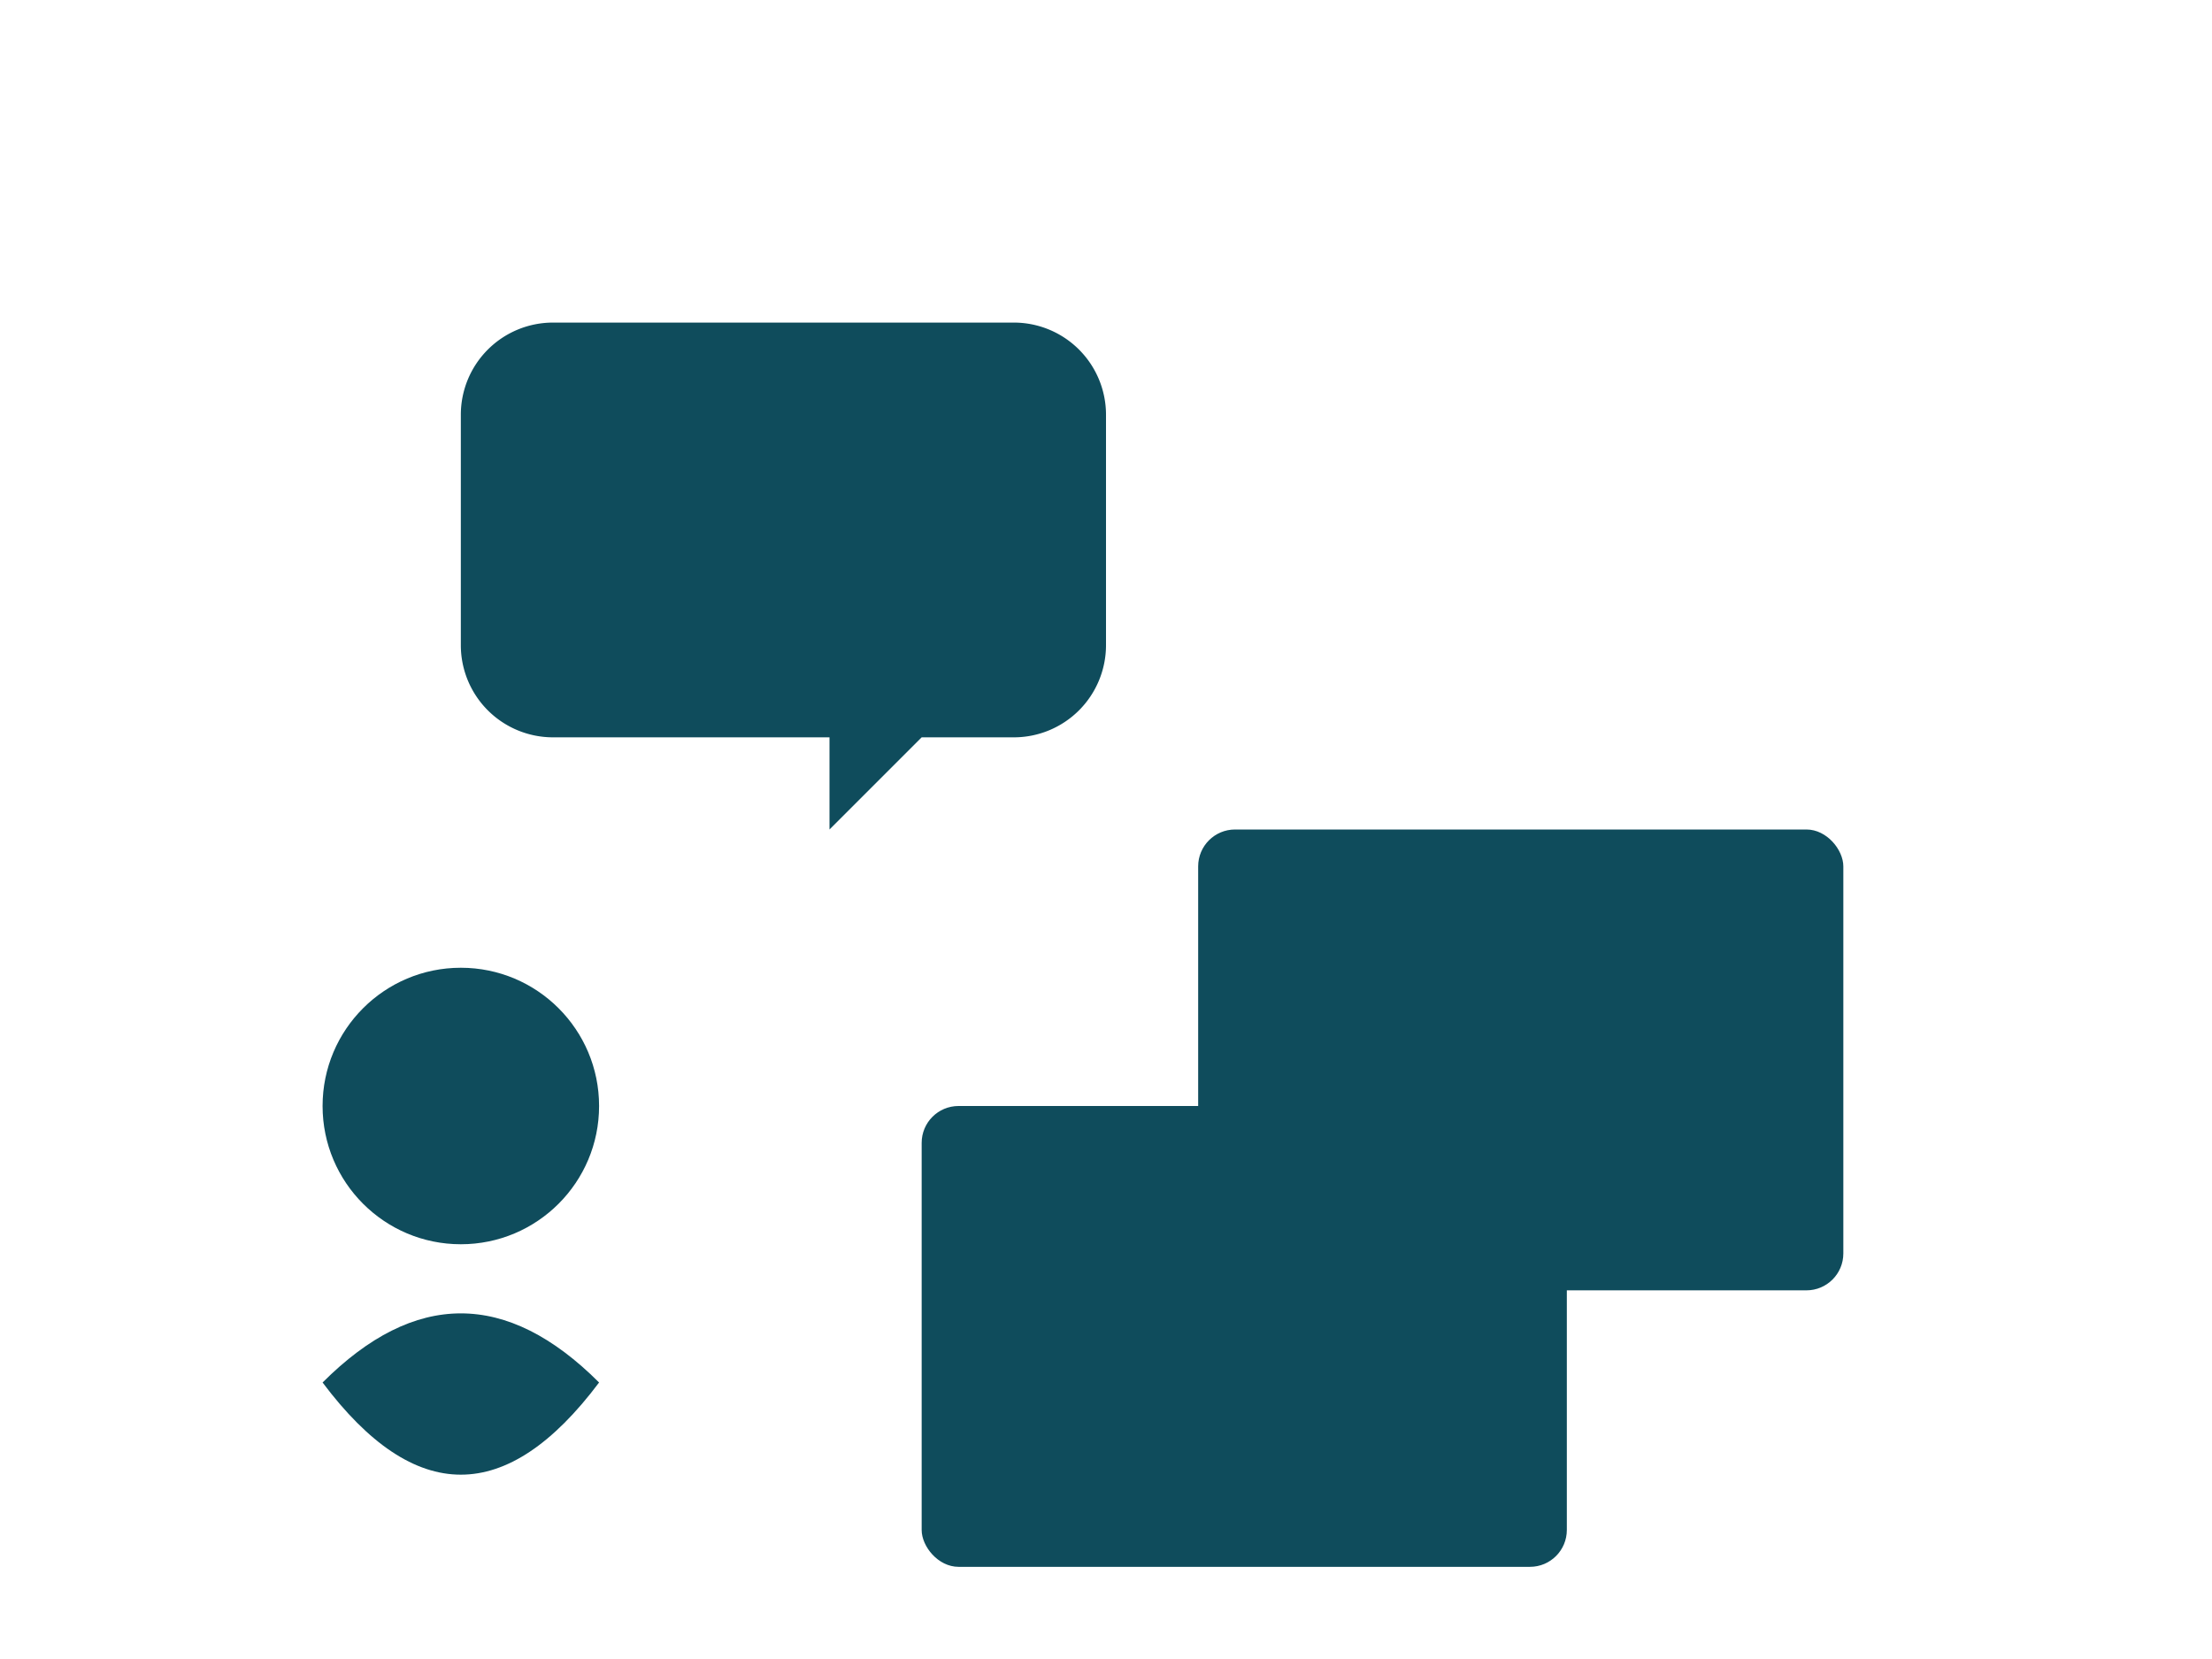 <?xml version="1.0" encoding="UTF-8"?>
<svg width="360" height="270" viewBox="0 0 360 270" xmlns="http://www.w3.org/2000/svg">
  <defs>
    <mask id="cutout" maskUnits="userSpaceOnUse">
      <rect width="360" height="270" fill="white"/>
      <!-- Scaled and centered dots -->
      <circle cx="112.5" cy="85.5" r="4.5" fill="black"/>
      <circle cx="127.5" cy="85.5" r="4.5" fill="black"/>
      <circle cx="142.5" cy="85.5" r="4.5" fill="black"/>
      <!-- Top card lines (only two kept) -->
      <rect x="210" y="150" width="60" height="6" fill="black"/>
      <rect x="210" y="165" width="60" height="6" fill="black"/>
      <!-- Lower card lines -->
      <rect x="165" y="195" width="60" height="6" fill="black"/>
      <rect x="165" y="210" width="60" height="6" fill="black"/>
      <rect x="165" y="225" width="60" height="6" fill="black"/>
    </mask>
  </defs>

  <g mask="url(#cutout)">
    <!-- User icon -->
    <circle cx="75" cy="180" r="22.5" fill="#0f4c5c"/>
    <path d="M52.5,225 Q75,202.5 97.5,225 Q75,255 52.5,225 Z" fill="#0f4c5c"/>

    <!-- Speech bubble -->
    <path d="M90,52.5 h75 a15,15 0 0 1 15,15 v37.5 a15,15 0 0 1 -15,15 h-15 l-15,15 v-15 h-45 a15,15 0 0 1 -15,-15 v-37.5 a15,15 0 0 1 15,-15 z" fill="#0f4c5c"/>

    <!-- Main card (top right, shifted left) -->
    <rect x="195" y="135" width="105" height="75" rx="6" ry="6" fill="#0f4c5c"/>

    <!-- Overlapping card (bottom left, shifted left) -->
    <rect x="150" y="180" width="105" height="75" rx="6" ry="6" fill="#0f4c5c"/>
  </g>
</svg>